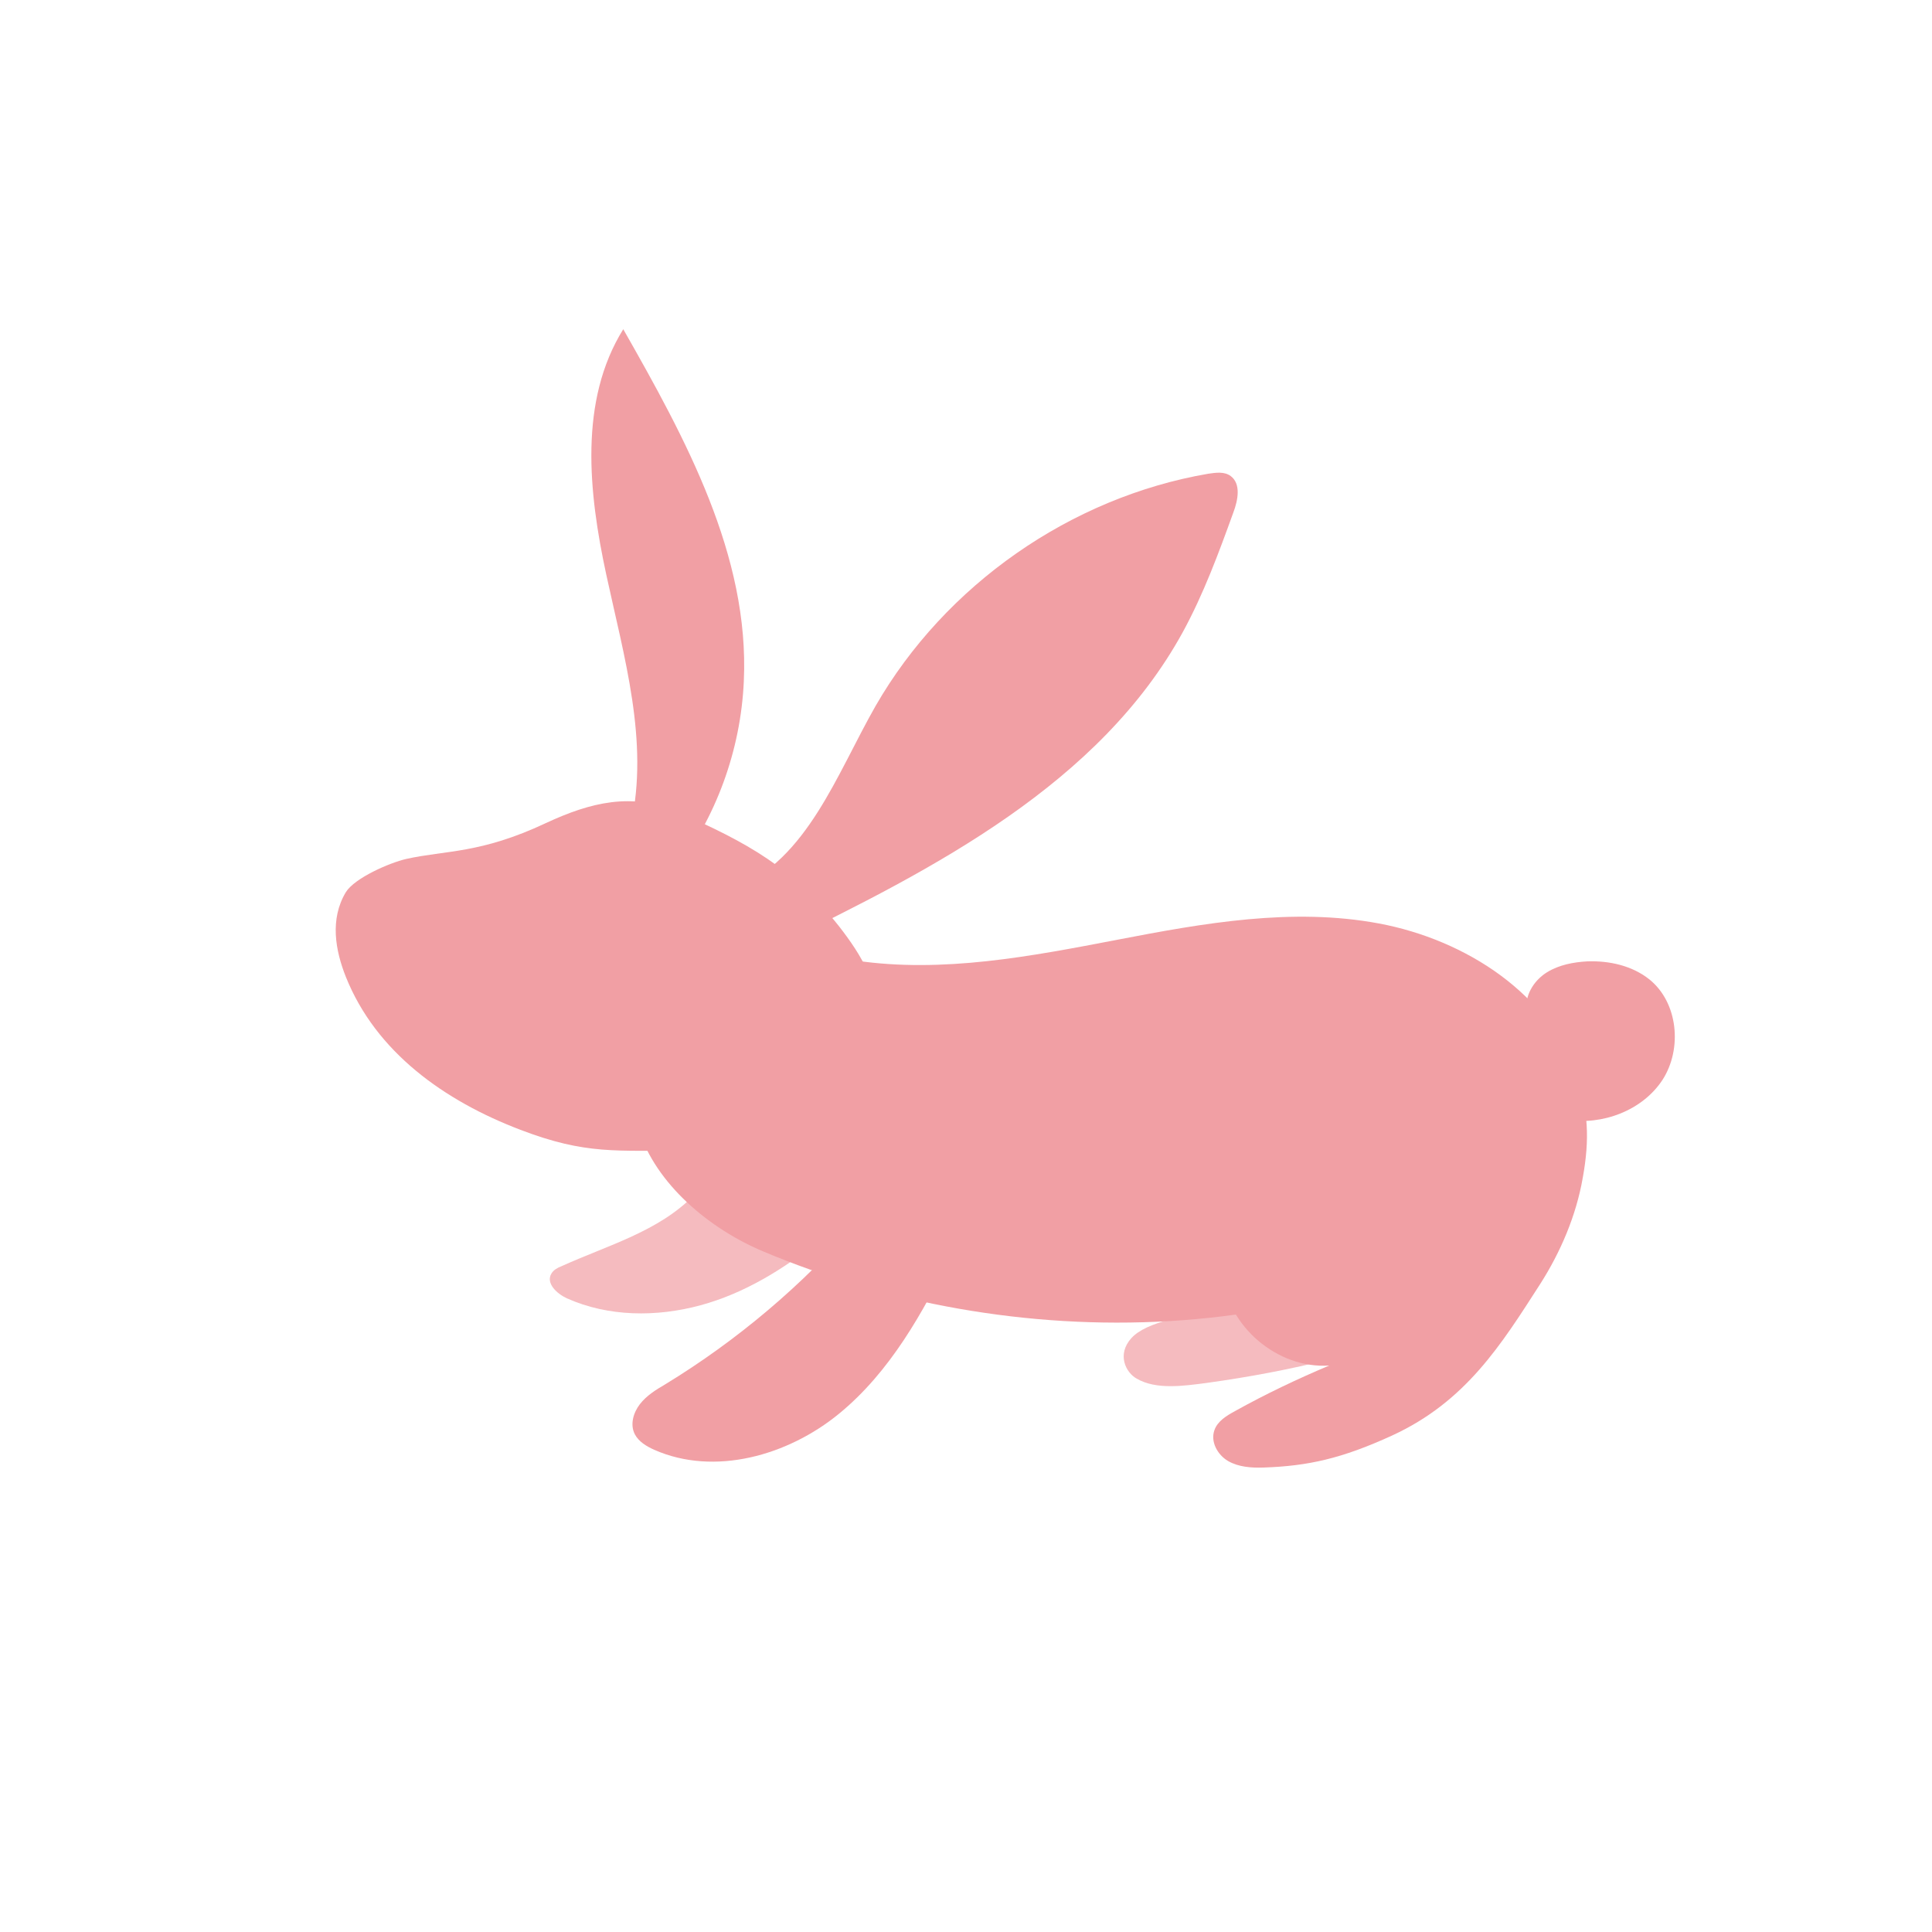<?xml version="1.0" encoding="utf-8"?>
<svg id="#rabbit" version="1.1" xmlns="http://www.w3.org/2000/svg" xmlns:xlink="http://www.w3.org/1999/xlink" x="0px" y="0px"
	 viewBox="0 0 500 500" style="enable-background:new 0 0 500 500;" xml:space="preserve">
<style type="text/css">
	.st0{fill:#F19FA4;}
	.st1{opacity:0.7;}

	#leftEar, #rightEar, #face, #tail {
	  transform-box: fill-box;
	  -webkit-backface-visibility: hidden;
	}
	
</style>

<g>
	<g>
		<g>
			<path class="st0 st1" d="M179.6,309.3c-9.1,9.4-22.4,13-34.3,18.4c-1,0.4-2,0.9-2.6,1.9c-1.5,2.5,1.4,5.2,4,6.4
				c10.7,4.8,23.2,4.9,34.6,1.8s21.6-9.4,30.8-16.8L179.6,309.3z"/>
		</g>
		<g>
			<path class="st0 st1" d="M344.5,351.7c-10.6,2.7-21.4,4.7-32.2,6.2c-6.1,0.8-13.1,1.8-18.1-1.1c-2.9-1.6-5.2-6.3-1.4-10.5
				s14.5-6.2,23.3-6.9c-3.3-3.7-7.8-6.1-11-9.9s-4.6-9.9-1.1-13.4l39.2-5.3l26.3,35.7L344.5,351.7z"/>
		</g>
		<g id="face">
			<g>
				<path class="st0" d="M175.3,210.1c-11.7-5.1-22.4-2.5-34,2.9c-17,8-25.9,7-36.2,9.3c-4.3,1-13.3,4.9-15.6,8.6
					c-4.2,7-2.7,15.1,0,21.9c7.8,19.5,25.5,32.1,45.2,39.6c17,6.5,24.8,5.3,43,5.4c8.2,0.1,16.7,0.1,24-3.5
					c7.9-3.8,13.4-11.2,18.5-18.3c2.6-3.5,5.2-7.2,6.1-11.4c2-8.9-3.5-17.6-9.1-24.8C205.1,224.5,193.5,218.1,175.3,210.1z"/>
			</g>
			<g id="leftEar">
				<path class="st0" d="M190.1,230.1c18.9-7.8,26.4-29.7,36.5-47.4c18-31.3,50.5-54,86.1-60.1c2-0.3,4.2-0.6,5.8,0.6
					c2.7,2,1.9,6.2,0.7,9.4c-3.8,10.5-7.7,21.1-13.1,31c-21.5,39.2-64.2,61.2-104.5,80.8L190.1,230.1z"/>
			</g>
			<g id="rightEar">
				<path class="st0" d="M163.3,213.2c4.7-21.3-1.8-43.2-6.4-64.5s-7.1-45,4.4-63.5c16.1,28.3,32.7,58.6,31.2,91.1
					c-0.8,17.9-7.2,35.4-18.2,49.6L163.3,213.2z"/>
			</g>
		</g>
		<g>
			<path class="st0" d="M222.1,316c-14.4,16.6-31.3,30.9-50,42.3c-2.4,1.4-4.8,2.9-6.5,5.1c-1.7,2.2-2.6,5.3-1.3,7.8
				c1,1.9,3,3.1,5,4c15.6,6.9,34.6,1.5,47.8-9.3s21.8-26.2,29.3-41.6L222.1,316z"/>
		</g>
		<g>
			<path class="st0" d="M409.6,304.9c1.9-10.4,1.3-17.5-1.4-25.9c-6.9-21.7-28.9-35.8-51.3-40s-45.4-0.1-67.7,4.2
				c-22.4,4.3-45.2,8.7-67.7,5.4l-56.3,43.5c4.5,14.4,18.5,26,32.4,31.8C260.6,350.4,344.5,351.7,409.6,304.9z"/>
		</g>
		<g id="tail">
			<path class="st0" d="M395,260.5c0-3.6,2.3-7,5.4-8.9c3.1-1.9,6.8-2.6,10.4-2.8c5.7-0.2,11.6,1.1,16.1,4.7
				c7.4,6,8.5,17.9,3.4,25.9c-5.2,8-15.6,11.9-25,10.4L395,260.5z"/>
		</g>
		<g>
			<path class="st0" d="M409.6,304.9c-1.7,9.7-5.7,19.1-11,27.4c-10.1,15.7-19.2,30.4-38.3,39.2c-13.1,6-21.8,7.9-33.3,8.3
				c-3.1,0.1-6.4-0.1-9.2-1.7c-2.7-1.6-4.6-5-3.5-8c0.8-2.3,3.1-3.7,5.3-4.9c7.9-4.4,16.1-8.3,24.4-11.8
				c-13.4,0.9-26.4-10.2-27.6-23.5c-1.2-13.3,9.6-26.6,22.9-28.1L409.6,304.9z"/>
		</g>
	</g>
</g>
</svg>
